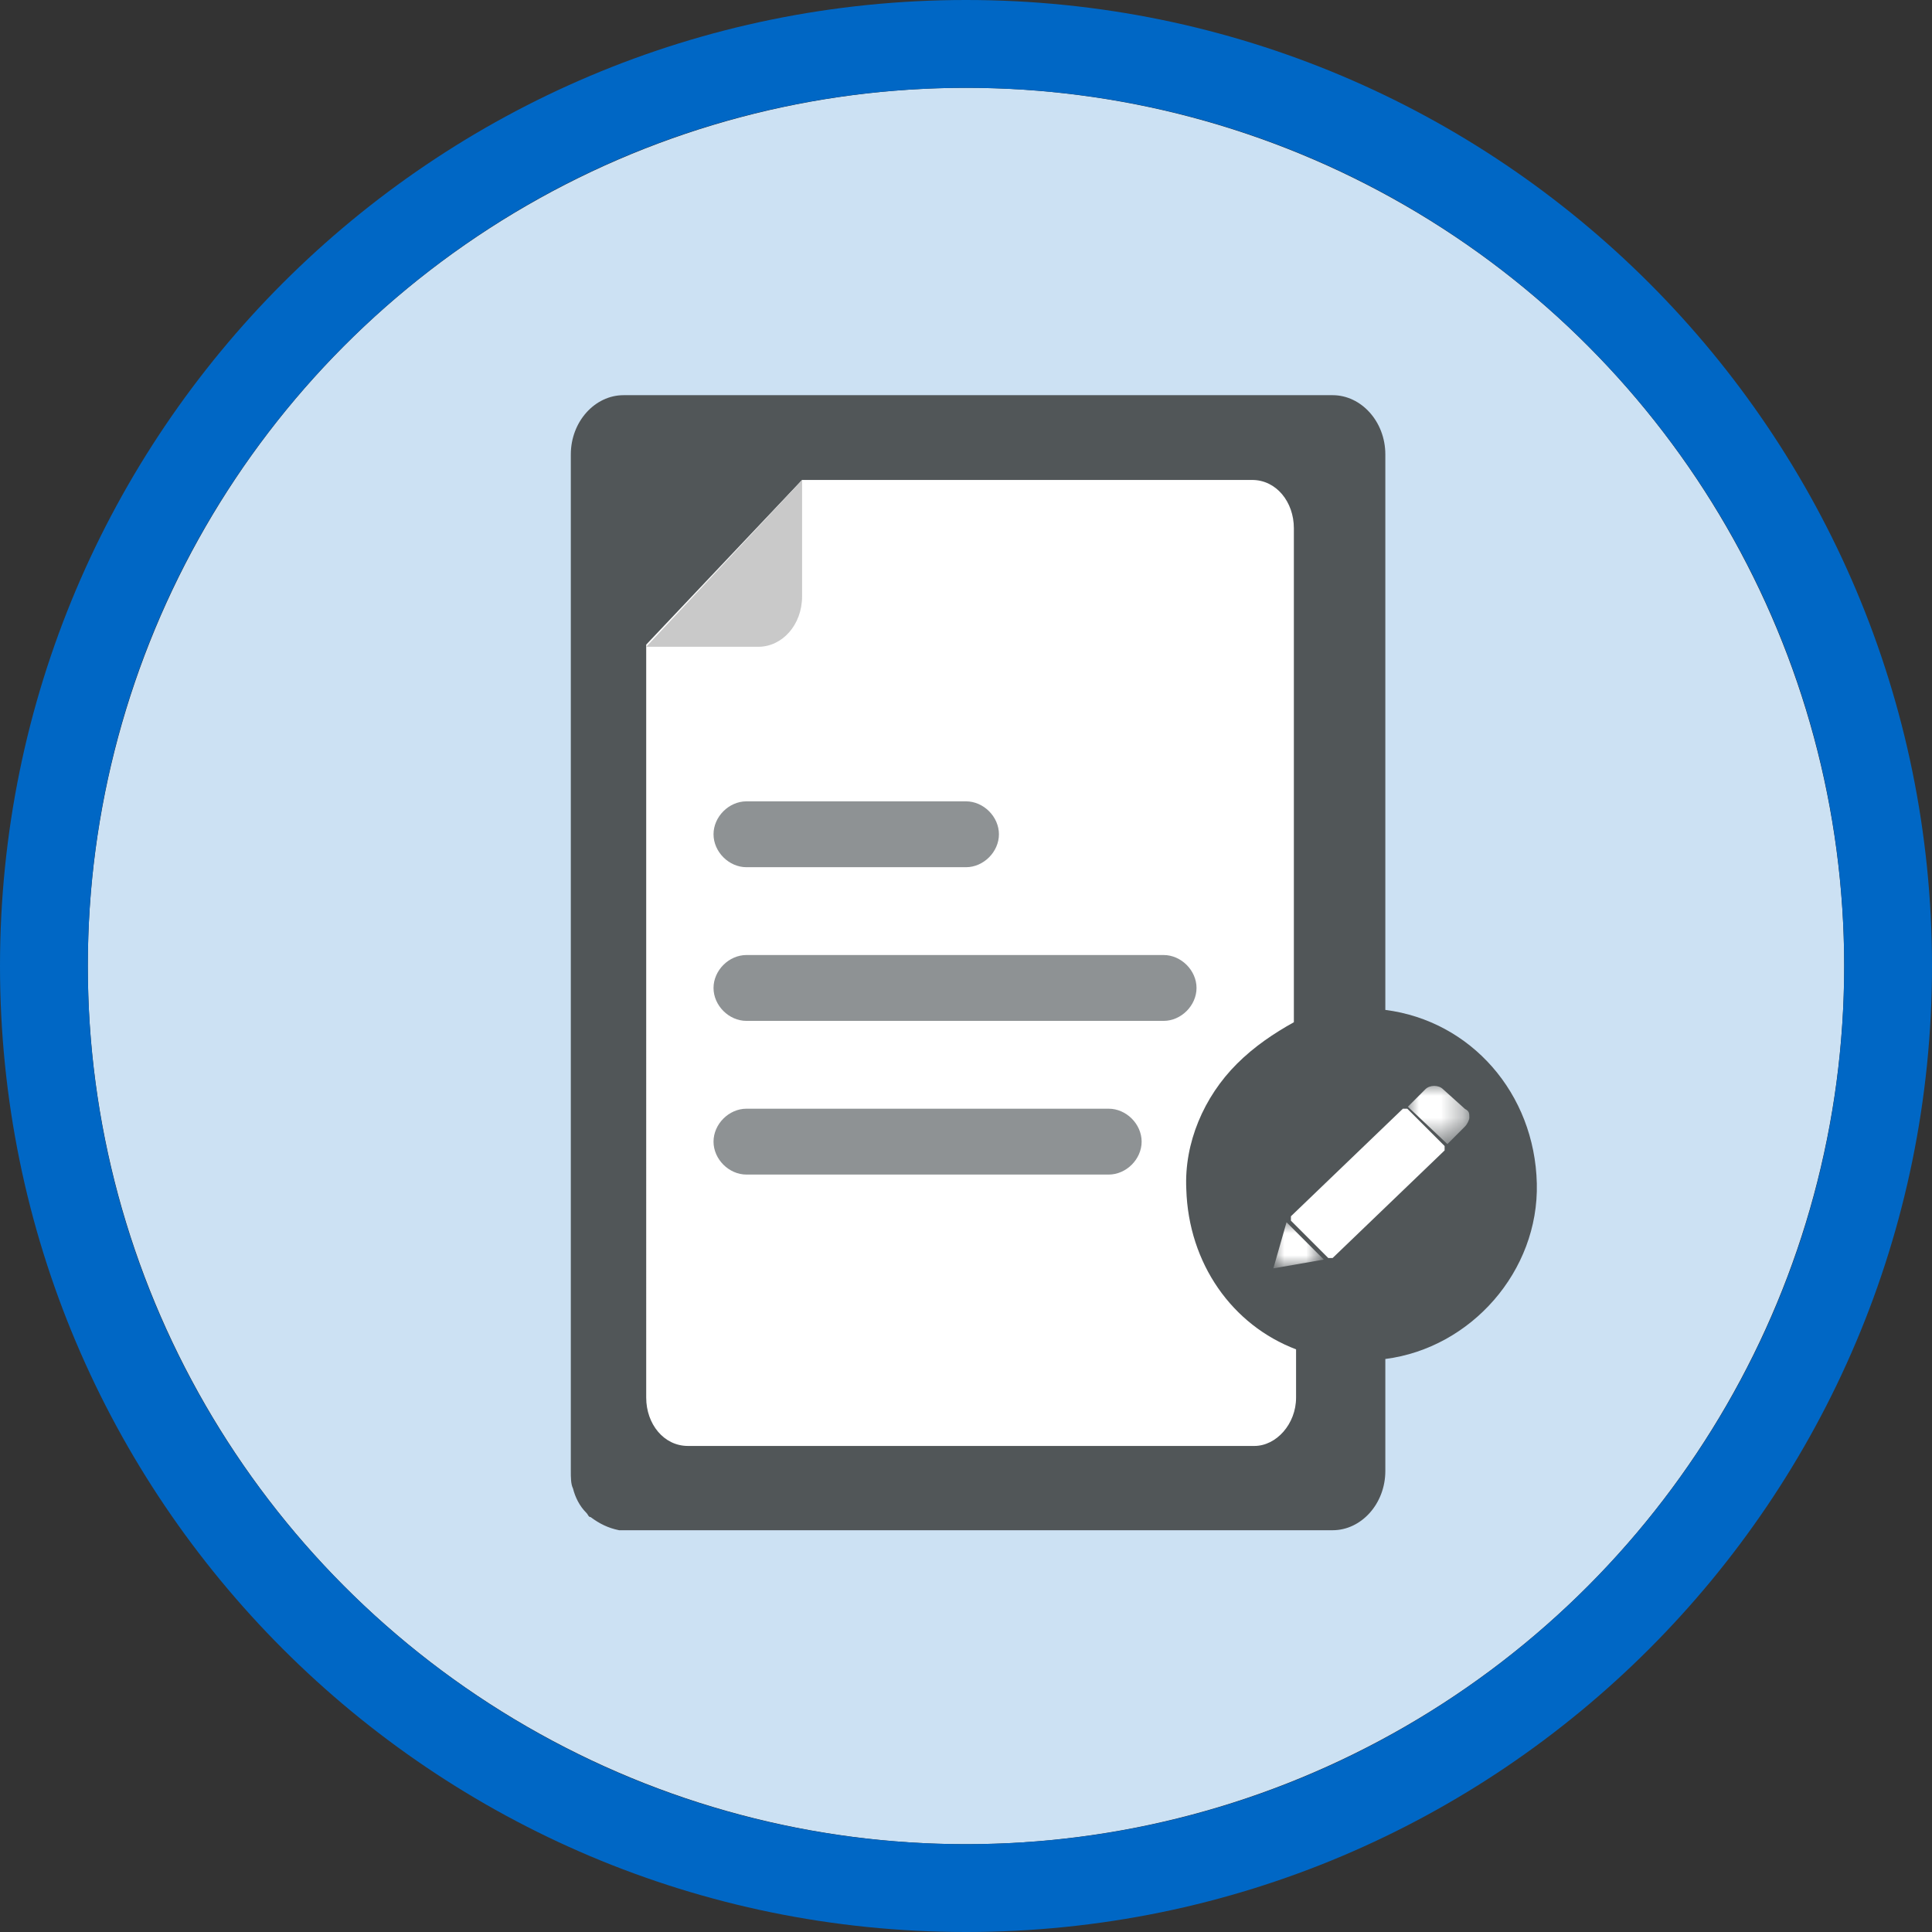 <svg version="1.1" id="Layer_1" xmlns="http://www.w3.org/2000/svg" x="0" y="0" viewBox="0 0 88 88" xml:space="preserve" enable-background="new 0 0 88 88"><rect x="0" y="0" width="88" height="88" fill="#333333" stroke="none"/><style>.st4{fill:#fff}.st6{fill:#8e9294}</style><g id="Oval-Copy-8_1_"><circle cx="44" cy="44" r="40" fill="#cce1f3"/><path d="M44 0C19.7 0 0 19.7 0 44s19.7 44 44 44 44-19.7 44-44S68.3 0 44 0zm0 84C21.9 84 4 66.1 4 44S21.9 4 44 4s40 17.9 40 40-17.9 40-40 40z" fill="#0067c5"/></g><path d="M70 53.9c.1 4-3 7.5-6.9 8V67c0 1.5-1.1 2.7-2.4 2.7H28.2c-.5-.1-.9-.3-1.3-.6-.1 0-.1-.1-.2-.2-.3-.3-.5-.7-.6-1.1-.1-.2-.1-.5-.1-.8V20.7c0-1.5 1.1-2.7 2.4-2.7h32.3c1.3 0 2.4 1.2 2.4 2.7V46c3.9.5 6.8 3.8 6.9 7.9z" fill="#515658"/><g transform="translate(3.434 3.861)" id="Group"><path class="st4" d="M52.9 44.6c-1.5 1.5-2.4 3.6-2.3 5.7.1 3.4 2.1 6.2 5 7.3v2.2c0 1.2-.9 2.2-1.9 2.2H27.9c-1.1 0-1.9-1-1.9-2.2V25.5l7.1-7.5h20.5c1.1 0 1.9 1 1.9 2.2v22.5c-.9.5-1.8 1.1-2.6 1.9z" id="farger_x2F_-ark_x2F_-lys-grå"/><path id="Fill-59" d="M33.1 18v5.3c0 1.3-.9 2.3-2 2.3H26l7.1-7.6z" fill="#c9c9c9"/></g><path class="st6" d="M44 39.5H34c-.8 0-1.5-.7-1.5-1.5s.7-1.5 1.5-1.5h10c.8 0 1.5.7 1.5 1.5s-.7 1.5-1.5 1.5z" id="Stroke-8-Copy"/><path class="st6" d="M53 46.5H34c-.8 0-1.5-.7-1.5-1.5s.7-1.5 1.5-1.5h19c.8 0 1.5.7 1.5 1.5s-.7 1.5-1.5 1.5z" id="Stroke-10-Copy"/><path class="st6" d="M50.5 53.5H34c-.8 0-1.5-.7-1.5-1.5s.7-1.5 1.5-1.5h16.5c.8 0 1.5.7 1.5 1.5s-.7 1.5-1.5 1.5z" id="Stroke-12-Copy"/><path id="Fill-1" class="st4" d="M65.8 52.4l-5.1 4.9h-.1-.1l-1.7-1.7v-.2l5.1-4.9h.2l1.7 1.7v.2"/><g id="Group-5" transform="translate(5.727 .211)"><defs><filter id="Adobe_OpacityMaskFilter" filterUnits="userSpaceOnUse" x="58.4" y="49.2" width="2.8" height="2.7"><feColorMatrix values="1 0 0 0 0 0 1 0 0 0 0 0 1 0 0 0 0 0 1 0"/></filter></defs><mask maskUnits="userSpaceOnUse" x="58.4" y="49.2" width="2.8" height="2.7" id="mask-4_1_"><g filter="url(#Adobe_OpacityMaskFilter)"><path id="path-3_1_" class="st4" d="M58.4 49.2h2.8v2.7h-2.8z"/></g></mask><path id="Fill-3" d="M61.2 50.7c0 .1-.1.3-.2.4l-.8.8-1.8-1.7.8-.8c.2-.2.6-.2.8 0l1 .9c.2.1.2.2.2.4" mask="url(#mask-4_1_)" fill="#fff"/></g><g id="Group-8" transform="translate(0 6.472)"><defs><filter id="Adobe_OpacityMaskFilter_1_" filterUnits="userSpaceOnUse" x="58" y="49.2" width="2.3" height="2.1"><feColorMatrix values="1 0 0 0 0 0 1 0 0 0 0 0 1 0 0 0 0 0 1 0"/></filter></defs><mask maskUnits="userSpaceOnUse" x="58" y="49.2" width="2.3" height="2.1" id="mask-6_1_"><g filter="url(#Adobe_OpacityMaskFilter_1_)"><path id="path-5_1_" class="st4" d="M58 49.2h2.3v2.1H58z"/></g></mask><path id="Fill-6" mask="url(#mask-6_1_)" fill="#fff" d="M60.3 50.9l-2.3.4.6-2.1z"/></g></svg>